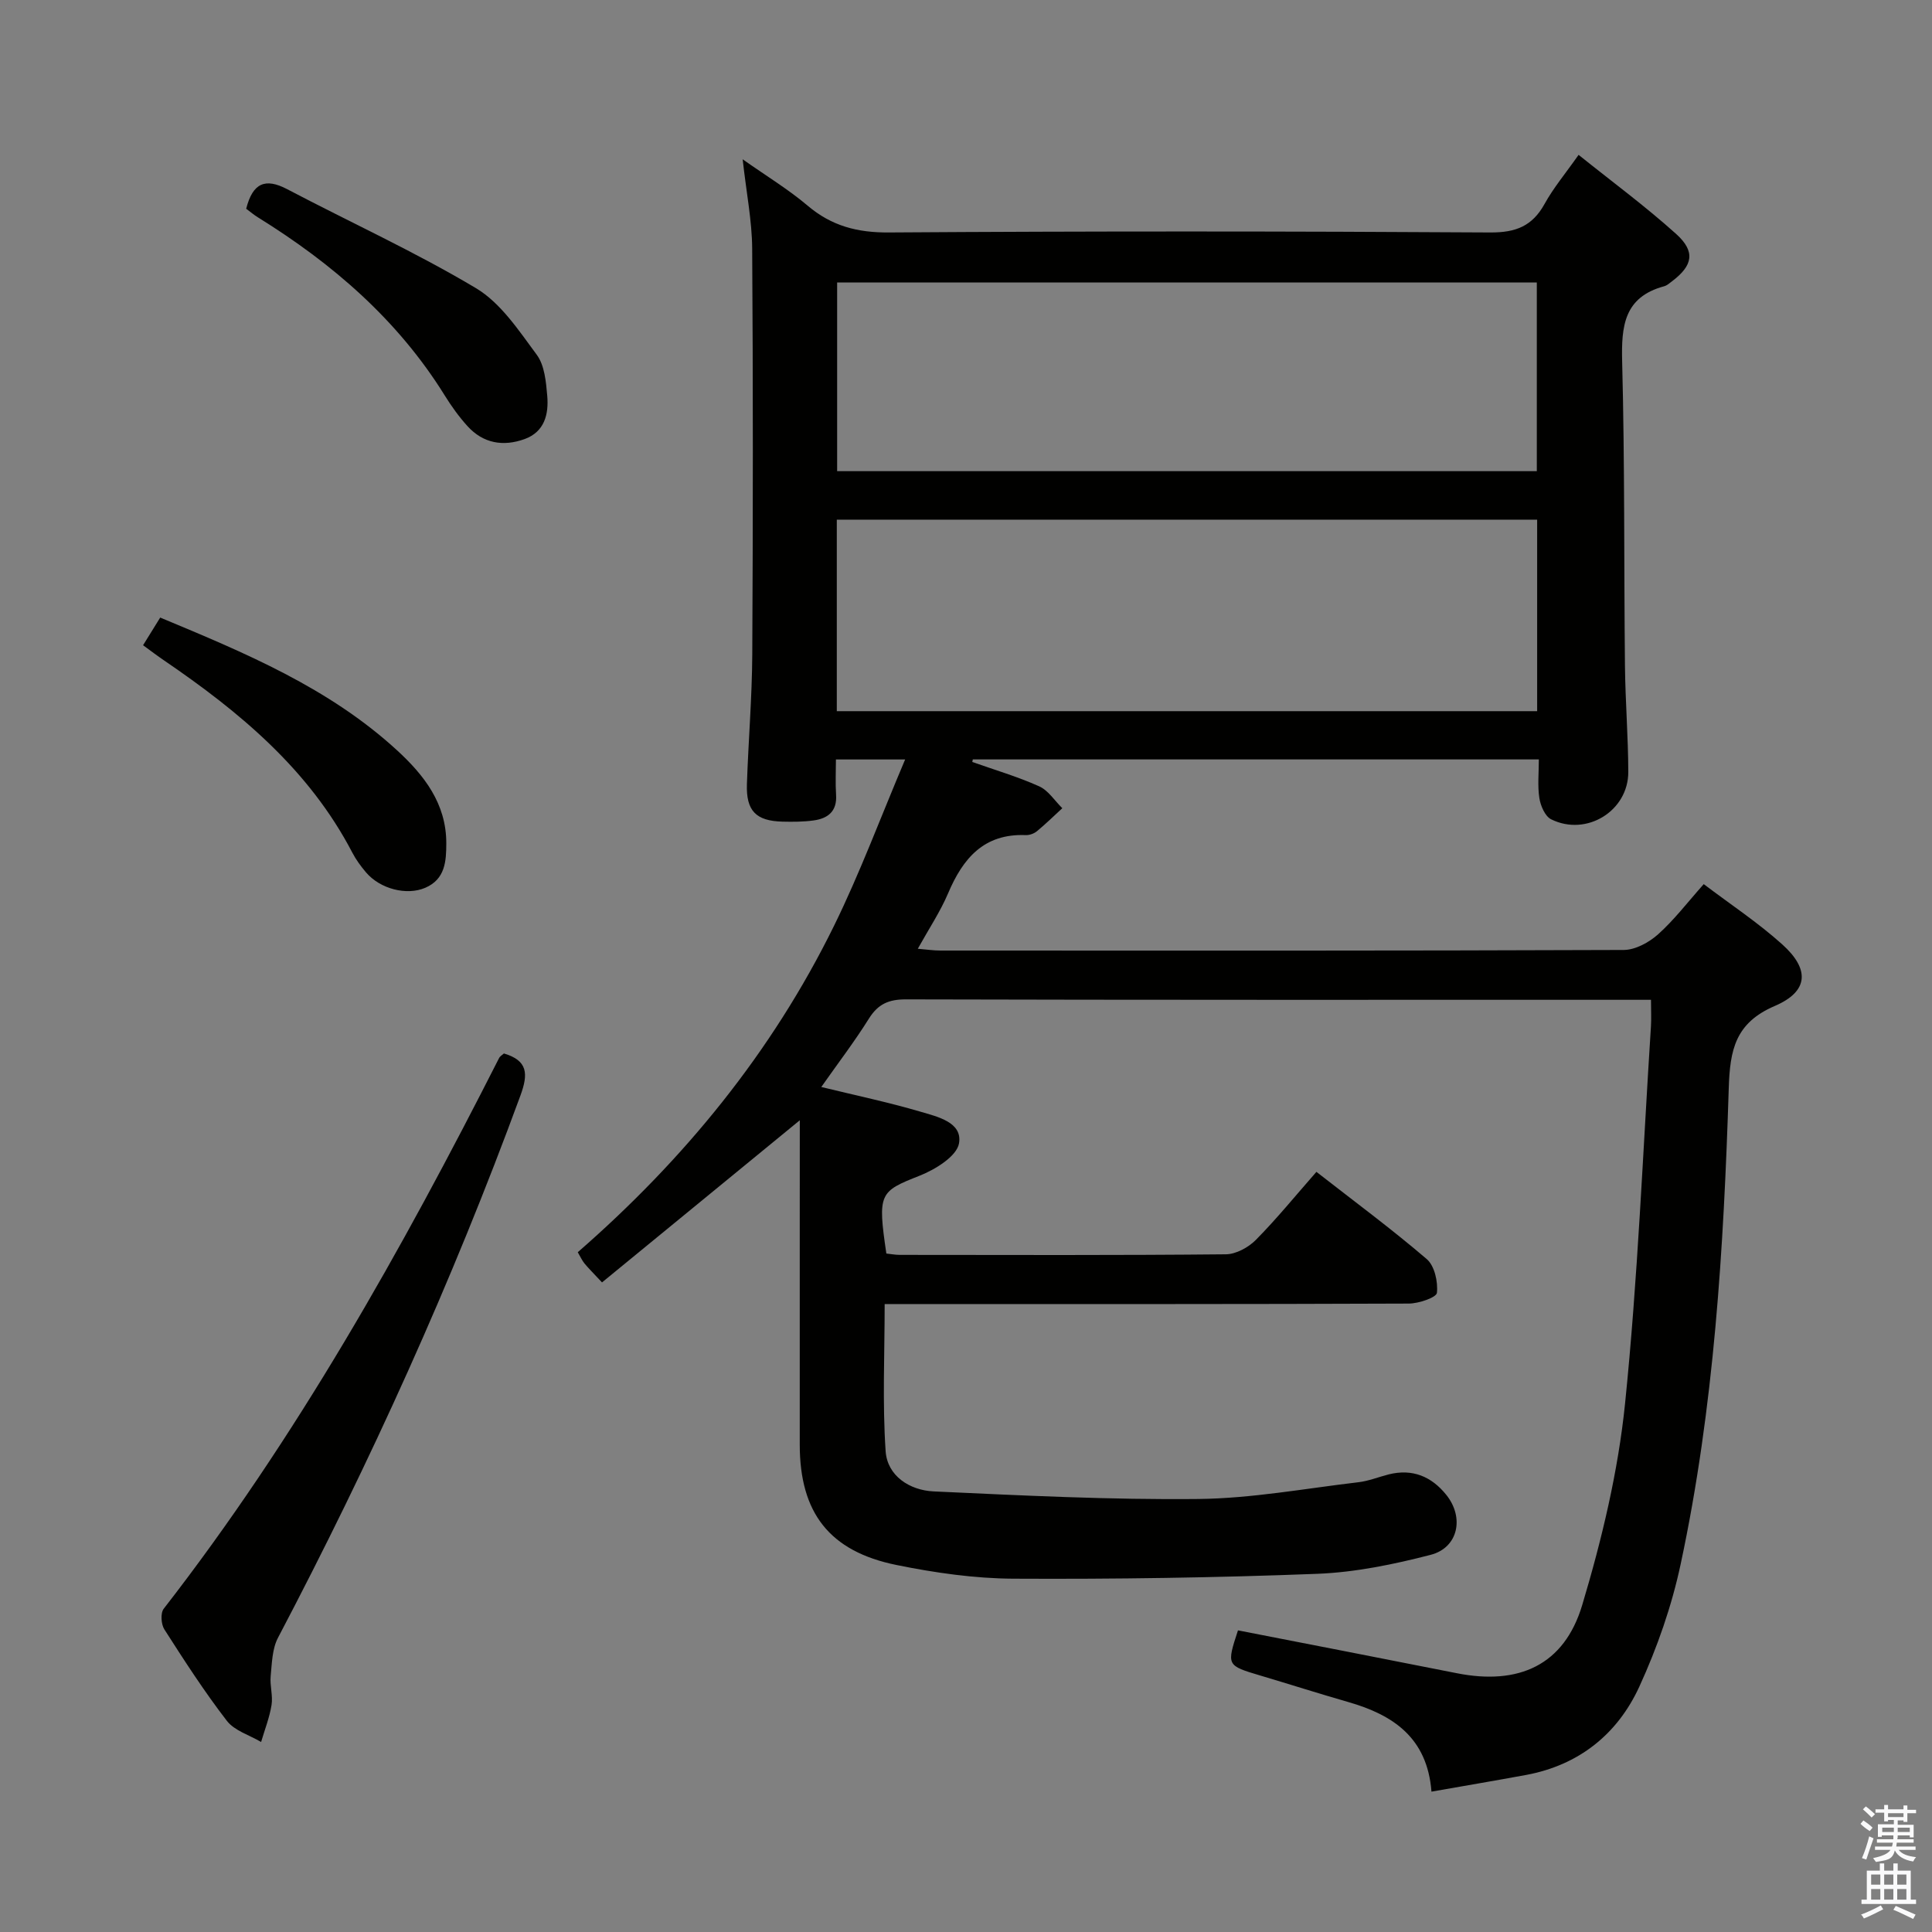 <svg enable-background="new 0 0 400 400" viewBox="0 0 400 400" xmlns="http://www.w3.org/2000/svg"><rect x="0" y="0" width="400" height="400" fill="#808080" stroke="none"/><path d="m385.2 377.6.6-.7c.6.4 1.3.9 1.9 1.5l-.6.7c-.8-.5-1.4-1-1.9-1.5zm.3 7.1c.6-1.4 1.1-2.9 1.5-4.5.3.1.6.3.9.4-.5 1.4-1 2.9-1.5 4.4zm.2-10.1.6-.6c.7.5 1.3 1.1 1.9 1.6l-.7.7c-.6-.6-1.2-1.2-1.8-1.7zm8.4-.8h.8v.9h1.8v.7h-1.8v1.8h-.8v-.3h-1.2v.9h3.3v2.6h-.8v-.4h-2.5c0 .3 0 .6-.1.8h3.4v.7h-3.5c0 .3-.1.6-.1.8h4v.7h-3.5c.7.9 1.9 1.3 3.6 1.5-.2.2-.4.5-.6.9-1.9-.3-3.2-1.1-3.8-2.3-.5 2.1-1.8 2-3.9 2.4-.2-.3-.4-.5-.6-.8 1.9-.4 3.1-.9 3.6-1.7h-3.2v-.7h3.5c.1-.2.1-.5.2-.8h-3.3v-.7h3.4c0-.2 0-.5 0-.8h-2.4v.3h-.8v-2.6h3.3v-.9h-1.2v.3h-.8v-1.8h-1.8v-.7h1.8v-.9h.8v.9h3.2zm-4.4 5.5h2.4c0-.3 0-.6 0-.9h-2.4zm1.2-3.1h3.2v-.8h-3.2zm4.4 2.2h-2.4v.9h2.5v-.9z" fill="#fafafb"/><path d="m389.2 385.8h.9v1.5h1.9v-1.5h.9v1.5h2.7v6h1.1v.9h-11.3v-.9h1.1v-6h2.7zm.2 8.7.5.8c-1.2.6-2.5 1.3-4 1.9-.2-.3-.3-.6-.6-.8 1.6-.6 3-1.3 4.1-1.9zm-2-4.3h1.9v-2.1h-1.9zm0 3.1h1.9v-2.2h-1.9zm2.7-3.1h1.9v-2.1h-1.9zm0 3.1h1.9v-2.2h-1.9zm2.4 1.3c1.4.6 2.7 1.2 4.1 1.8l-.5.9c-1.5-.7-2.8-1.4-4.1-1.9zm2.2-6.5h-1.9v2.1h1.9zm-1.9 5.2h1.9v-2.2h-1.9z" fill="#fafafb"/><g fill="#010100"><path d="m165.59 231.94c-14.32 11.74-27.6 22.62-40.95 33.57-1.87-2.01-2.81-2.93-3.64-3.94-.5-.62-.84-1.38-1.38-2.31 22.03-19.2 40.19-41.39 53.05-67.57 5.39-10.97 9.66-22.5 14.73-34.45-5.42 0-9.51 0-14.33 0 0 2.46-.13 4.89.03 7.31.23 3.41-1.67 4.9-4.63 5.31-2.13.3-4.32.3-6.48.25-5.48-.14-7.53-2.24-7.35-7.75.3-8.98 1.06-17.95 1.11-26.93.15-28 .17-56-.02-83.99-.04-5.75-1.2-11.5-1.97-18.46 5.04 3.55 9.51 6.26 13.44 9.59 4.97 4.22 10.31 5.61 16.86 5.56 41.5-.28 83-.26 124.49 0 5.31.03 8.71-1.33 11.25-5.93 1.83-3.32 4.32-6.28 7.03-10.14 6.91 5.55 13.84 10.65 20.2 16.38 4.05 3.65 3.45 6.53-.82 9.77-.53.4-1.07.9-1.68 1.06-8.29 2.25-8.87 8.23-8.68 15.62.55 20.98.36 41.99.58 62.98.08 7.32.67 14.63.69 21.95.02 8.08-8.66 13.43-15.97 9.81-1.26-.62-2.19-2.79-2.44-4.38-.4-2.56-.11-5.23-.11-8.02-39.48 0-78.33 0-117.19 0-.04.18-.07.35-.11.53 4.63 1.64 9.38 3.03 13.85 5.04 1.89.85 3.21 2.98 4.79 4.53-1.74 1.6-3.43 3.26-5.25 4.76-.6.5-1.55.84-2.32.81-8.68-.35-13.02 4.83-16.09 12.08-1.61 3.78-3.93 7.26-6.26 11.45 1.88.16 3.27.37 4.66.37 47.16.02 94.33.06 141.49-.12 2.41-.01 5.24-1.56 7.12-3.24 3.32-2.97 6.07-6.59 9.45-10.39 5.54 4.2 11.24 7.96 16.26 12.48 5.73 5.15 5.46 9.73-1.52 12.73-8.22 3.52-9.31 9.09-9.56 17.05-1.04 33.06-3.02 66.1-9.96 98.54-1.85 8.67-4.85 17.27-8.55 25.34-4.51 9.83-12.5 16.27-23.48 18.3-6.36 1.17-12.73 2.25-19.56 3.45-.86-11.16-7.94-15.89-17.22-18.55-6.06-1.74-12.07-3.66-18.12-5.46-7.1-2.11-7.1-2.1-4.72-9.38 15.11 2.95 30.21 5.87 45.3 8.87 12.84 2.55 22.24-1.66 25.97-14.11 4.07-13.59 7.43-27.63 8.87-41.71 2.65-25.94 3.68-52.05 5.36-78.08.1-1.62.01-3.26.01-5.52-2.21 0-3.98 0-5.75 0-49.5 0-99 .04-148.49-.09-3.58-.01-5.78.95-7.68 3.98-2.97 4.75-6.39 9.22-9.86 14.16 7.12 1.74 13.9 3.16 20.52 5.11 3.51 1.04 8.76 2.18 7.99 6.57-.47 2.67-4.93 5.42-8.16 6.69-8.31 3.28-8.72 3.61-6.88 16.11.88.09 1.84.28 2.79.28 22.5.02 45 .1 67.5-.12 2.11-.02 4.68-1.43 6.22-2.99 4.31-4.36 8.2-9.15 12.53-14.08 7.78 6.07 15.53 11.8 22.83 18.05 1.63 1.39 2.36 4.7 2.12 6.99-.1.97-3.76 2.22-5.81 2.23-34.16.14-68.33.1-102.5.1-1.82 0-3.64 0-6.03 0 0 10.31-.48 20.43.2 30.46.35 5.15 5.01 8.1 9.93 8.33 18.26.84 36.55 1.76 54.81 1.57 11.06-.12 22.11-2.17 33.15-3.47 2.12-.25 4.17-1.09 6.26-1.62 4.91-1.23 8.86.41 11.94 4.25 3.75 4.67 2.47 10.92-3.24 12.4-7.66 1.98-15.59 3.62-23.46 3.93-20.96.81-41.95 1.12-62.92 1.01-8.08-.04-16.26-1.22-24.2-2.83-13.92-2.82-20.04-10.83-20.05-24.89-.01-15.33 0-30.67 0-46 .01-6.81.01-13.62.01-21.19zm152.66-124.35c-48.53 0-96.72 0-145 0v39.65h145c0-13.43 0-26.5 0-39.65zm-144.93-10.04h144.86c0-13.28 0-26.18 0-39.07-48.48 0-96.54 0-144.86 0z"/><path d="m104.33 218.11c4.94 1.47 5.07 4.19 3.43 8.68-14.15 38.59-31.09 75.92-50.2 112.28-1.21 2.29-1.26 5.27-1.52 7.96-.19 1.97.49 4.04.18 5.97-.42 2.6-1.41 5.11-2.16 7.66-2.41-1.43-5.5-2.32-7.09-4.38-4.66-6.04-8.82-12.49-12.94-18.93-.68-1.06-.83-3.37-.14-4.27 27.48-35.37 49.23-74.21 69.43-114 .19-.4.68-.67 1.01-.97z"/><path d="m50.97 43.22c1.36-5.37 3.97-6.42 8.47-4.06 13.03 6.85 26.48 12.97 39.1 20.5 5.14 3.07 8.88 8.78 12.59 13.79 1.62 2.19 1.92 5.59 2.17 8.5.33 3.8-.55 7.46-4.7 8.96-4.41 1.59-8.55.9-11.8-2.67-1.78-1.96-3.35-4.15-4.75-6.41-9.7-15.61-23.17-27.23-38.62-36.81-.83-.51-1.59-1.15-2.46-1.8z"/><path d="m29.62 133.59c1.34-2.16 2.37-3.82 3.55-5.73 17.61 7.33 34.93 14.54 49.03 27.48 5.6 5.14 10.2 11.02 10.2 19.22 0 3.75-.22 7.47-4.36 9.25-3.85 1.65-9.33.24-12.25-3.18-1.07-1.26-2.08-2.63-2.84-4.09-8.97-17.23-23.35-29.15-39-39.82-1.37-.93-2.68-1.93-4.33-3.13z"/></g></svg>
